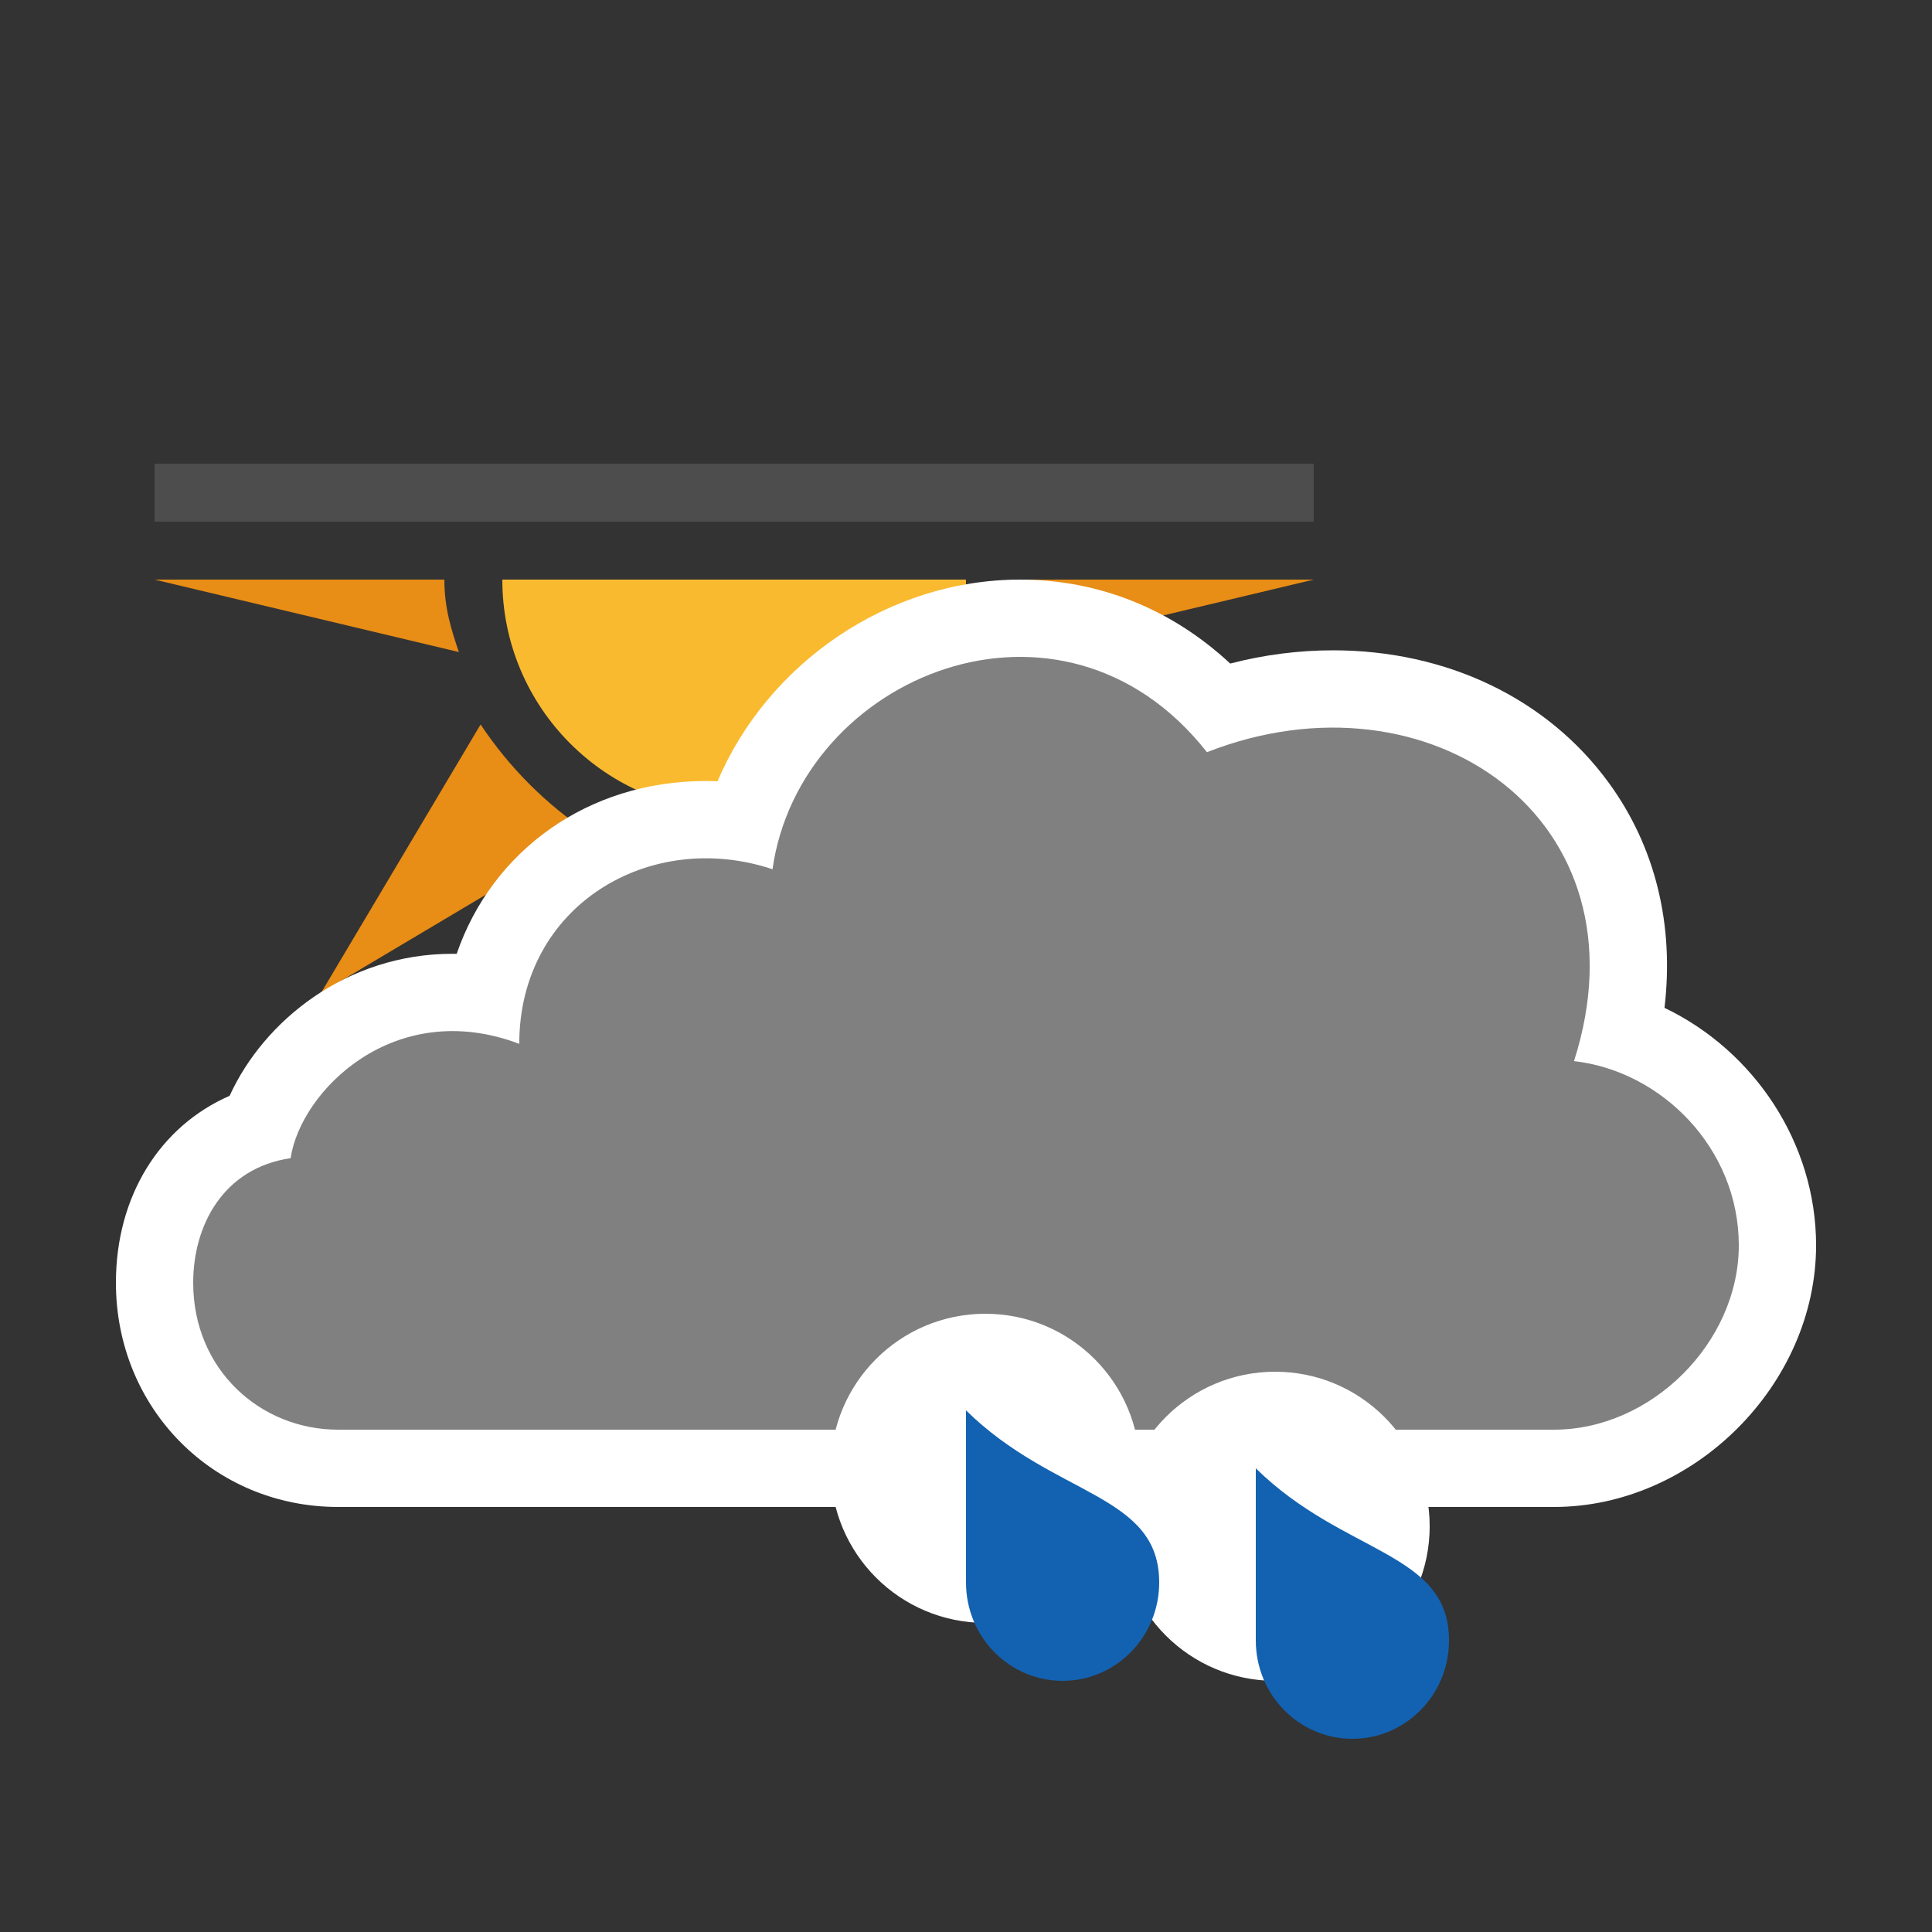 <?xml version="1.0" encoding="utf-8"?>
<!-- Generator: Adobe Illustrator 16.0.1, SVG Export Plug-In . SVG Version: 6.00 Build 0)  -->
<!DOCTYPE svg PUBLIC "-//W3C//DTD SVG 1.1//EN" "http://www.w3.org/Graphics/SVG/1.1/DTD/svg11.dtd">
<svg version="1.1" xmlns:x="http://ns.adobe.com/Extensibility/1.0/" xmlns:i="http://ns.adobe.com/AdobeIllustrator/10.0/" xmlns:graph="http://ns.adobe.com/Graphs/1.0/"
	 xmlns="http://www.w3.org/2000/svg" xmlns:xlink="http://www.w3.org/1999/xlink" x="0px" y="0px" width="100px" height="100px"
	 viewBox="0 0 100 100" enable-background="new 0 0 100 100" xml:space="preserve">
<rect x="0" y="0" width="100" height="100" fill="#333333" stroke="none"/>
<g id="snow_shower_thunder">
</g>
<g id="sleet_shower_thunder">
</g>
<g id="rain_shower_thunder">
</g>
<g id="clouds">
	<g id="heavy_rain_thunder">
	</g>
	<g id="rain_thunder">
	</g>
	<g id="heavy_snow">
	</g>
	<g id="sleet">
	</g>
	<g id="heavy_rain">
	</g>
	<g id="rain_1_">
	</g>
	<g id="heavy_cloud">
	</g>
	<g id="fog">
	</g>
</g>
<g id="snow_shower">
</g>
<g id="sleet_shower">
</g>
<g id="rain_shower">
	<g id="day-winter_4_">
		<g id="day-winter_6_">
			<path fill="#E88D15" d="M68,30H53c0,1.502-0.373,2.626-0.754,3.75L68,30z"/>
			<path fill="#E88D15" d="M45.5,43.125l13.872,8.254L51.125,37.5C49.623,39.748,47.748,41.623,45.5,43.125z"/>
			<path fill="#E88D15" d="M23,30H8l15.751,3.75C23.373,32.626,23,31.502,23,30z"/>
			<path fill="#E88D15" d="M24.875,37.5l-8.251,13.879L30.5,43.125C28.252,41.623,26.377,39.748,24.875,37.5z"/>
			<path fill="#E88D15" d="M34.023,44.353L38.003,60l3.974-15.645C39.326,44.883,36.674,44.883,34.023,44.353z"/>
			<path fill="#FABA2F" d="M50,30c0,6.624-5.375,12-12,12c-6.63,0-12-5.376-12-12H50z"/>
			<rect x="8" y="24" fill="#4D4D4D" width="60" height="3"/>
		</g>
		<g>
			<path fill="#FFFFFF" d="M52.804,30c-6.845,0-13.075,4.347-15.664,10.438c-0.2-0.009-0.401-0.013-0.603-0.013
				c-6.129,0-11.072,3.622-12.899,8.945c-0.071-0.001-0.144-0.002-0.215-0.002c-5.479,0-9.766,3.463-11.538,7.351
				C8.28,58.292,6,61.908,6,66.393C6,72.901,11.051,78,17.498,78h62.938C87.662,78,94,71.672,94,64.457
				c0-5.306-3.22-10.078-7.846-12.291c0.509-4.308-0.474-8.347-2.889-11.655c-3.176-4.353-8.377-6.85-14.27-6.851
				c-1.778,0.001-3.559,0.229-5.32,0.685C60.646,31.524,56.871,30,52.804,30L52.804,30z"/>
			<path fill="#808080" d="M17.498,74C13.489,74,10,70.907,10,66.393c0-2.964,1.551-5.932,5.043-6.447
				c0.516-3.479,5.373-8.362,11.834-5.917c0-7.154,6.748-11.154,13.108-9.038c1.423-10.053,14.993-15.6,22.486-6.058
				c11.503-4.511,23.004,3.48,18.999,15.99C85.995,55.434,90,59.432,90,64.457C90,69.488,85.476,74,80.437,74H17.498z"/>
		</g>
		<g>
			<circle fill="#FFFFFF" cx="66" cy="79" r="8"/>
			<path fill="#1362B1" d="M75,84.909C75,87.724,72.759,90,70,90c-2.763,0-5-2.276-5-5.091C65,83.327,65,76,65,76
				C69.57,80.494,75,80.295,75,84.909z"/>
		</g>
		<g>
			<circle fill="#FFFFFF" cx="51" cy="76" r="8"/>
			<path fill="#1362B1" d="M60,81.909C60,84.724,57.759,87,55,87c-2.763,0-5-2.276-5-5.091C50,80.327,50,73,50,73
				C54.57,77.494,60,77.295,60,81.909z"/>
		</g>
	</g>
</g>
<g id="partly_cloudy">
</g>
<g id="fair">
</g>
<g id="clear">
</g>
</svg>
